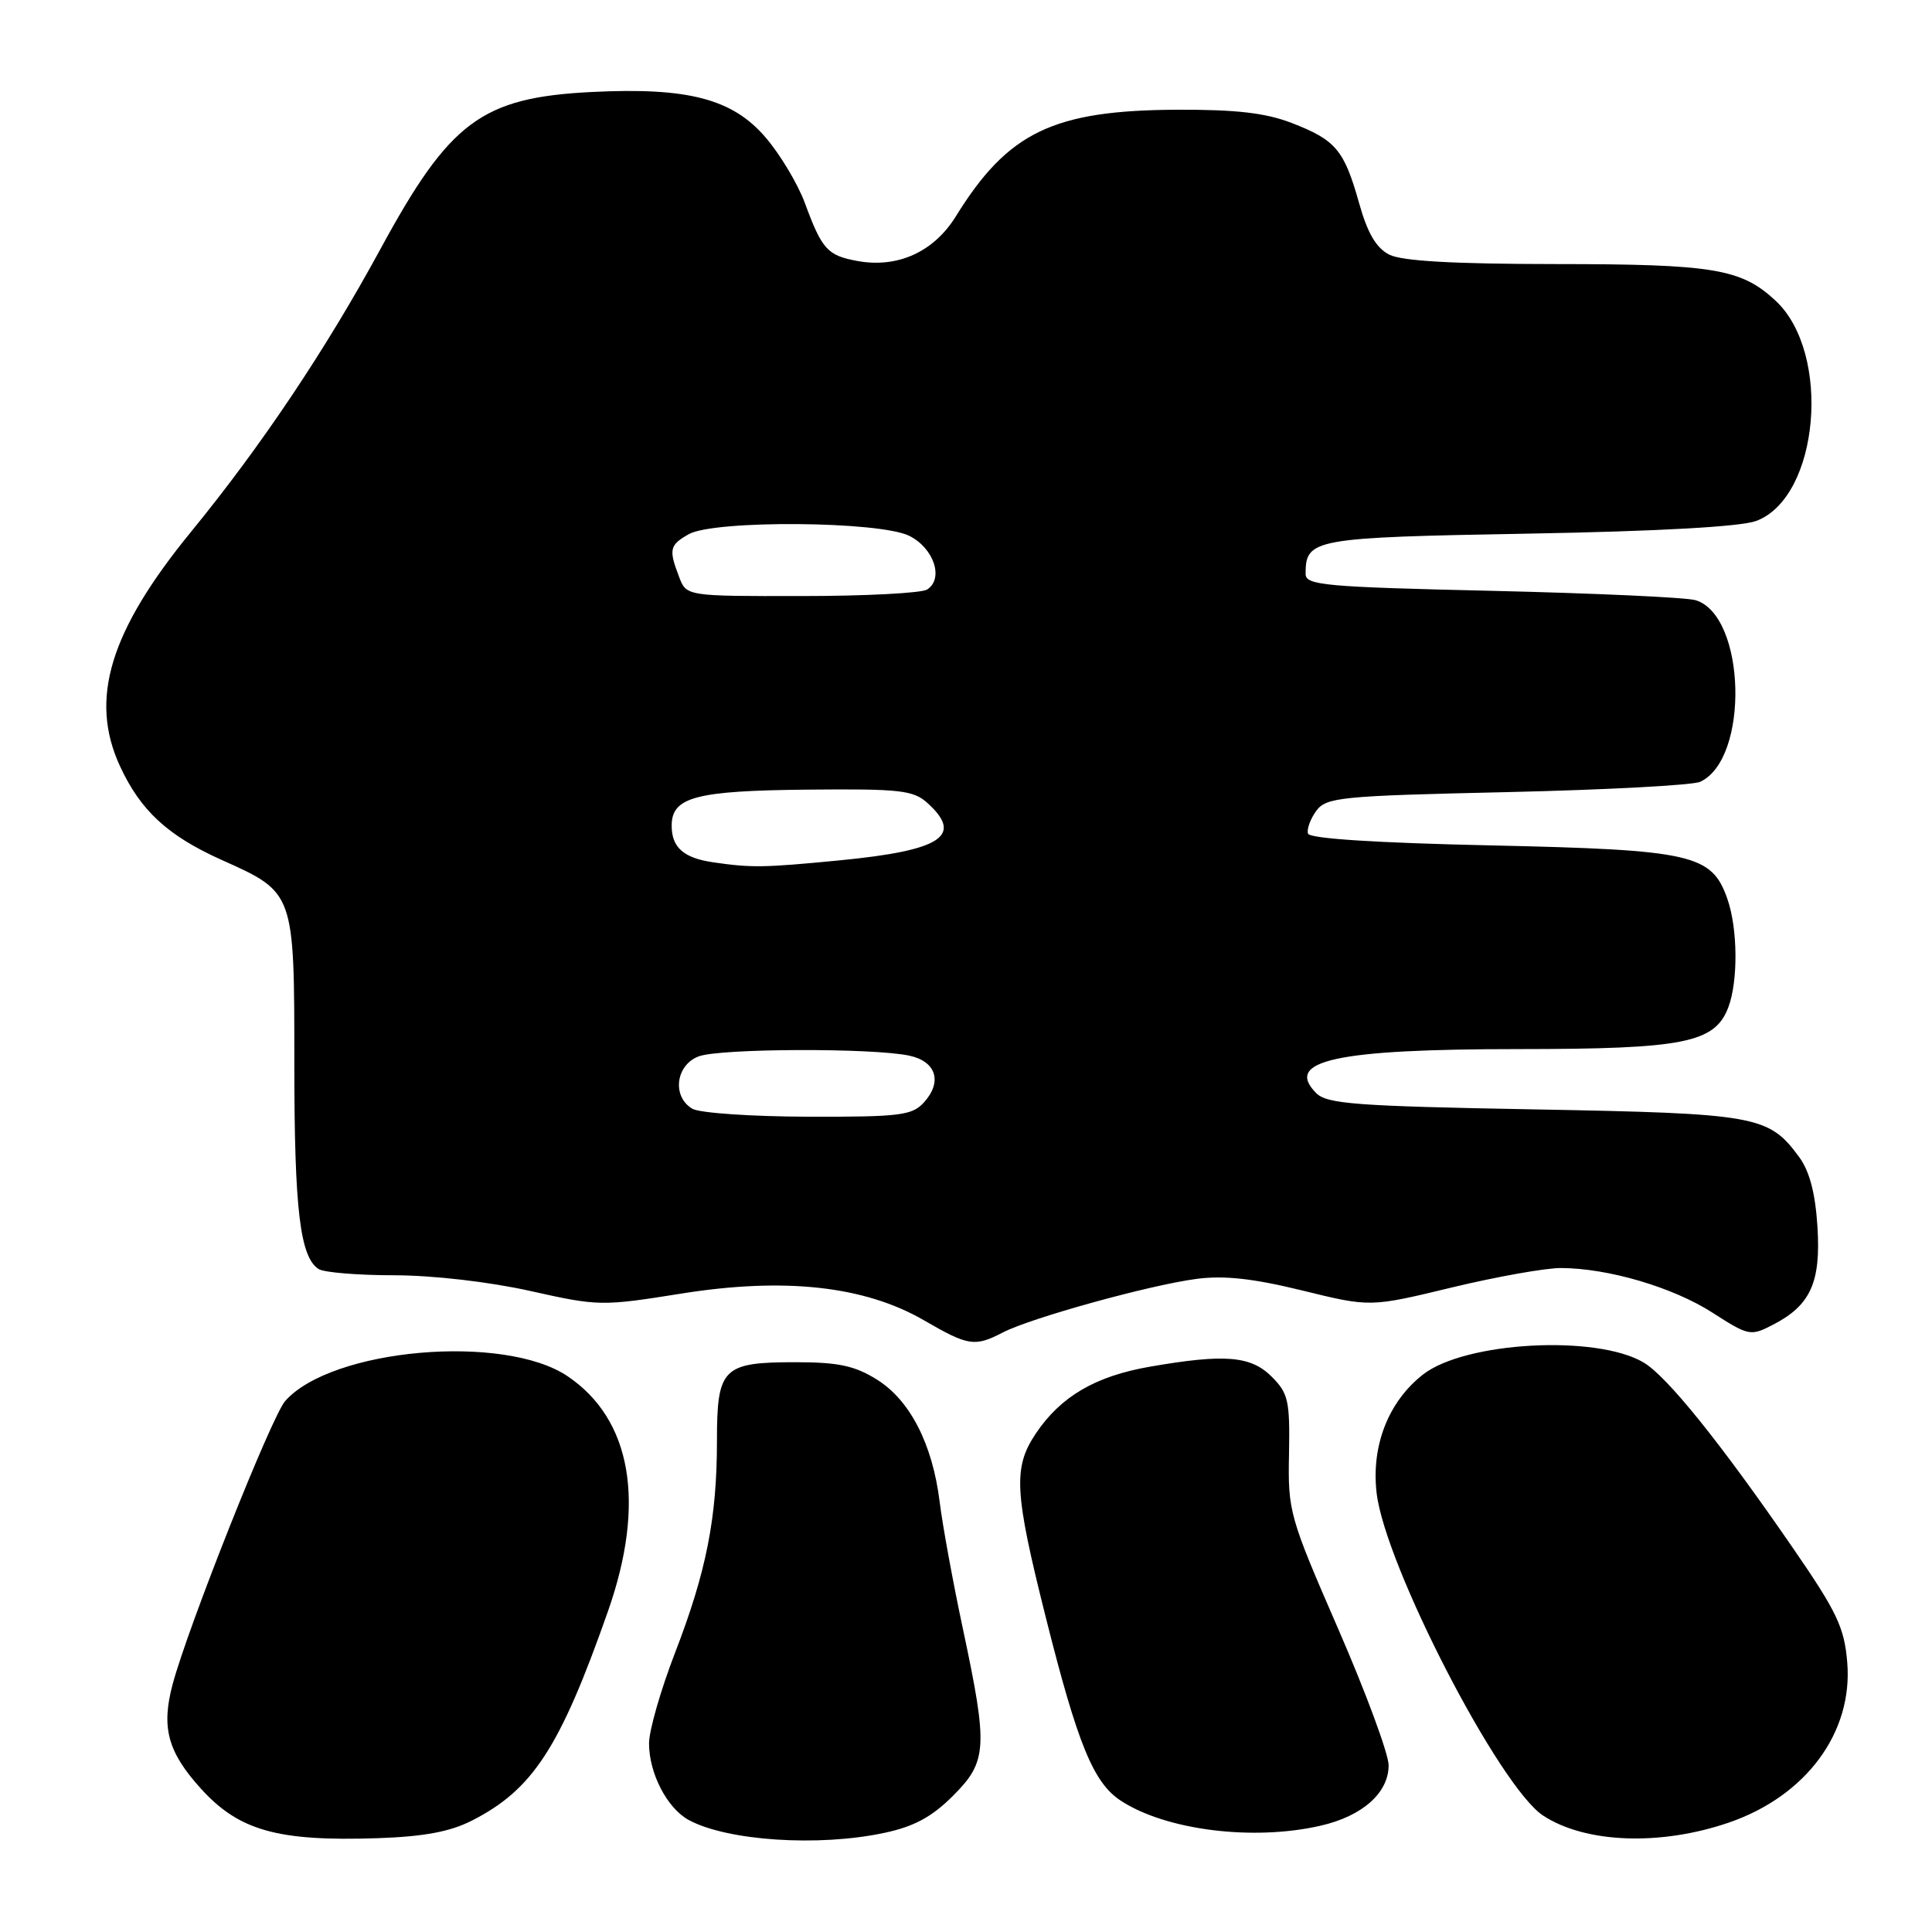 <?xml version="1.0" encoding="UTF-8" standalone="no"?>
<!DOCTYPE svg PUBLIC "-//W3C//DTD SVG 1.1//EN" "http://www.w3.org/Graphics/SVG/1.1/DTD/svg11.dtd" >
<svg xmlns="http://www.w3.org/2000/svg" xmlns:xlink="http://www.w3.org/1999/xlink" version="1.1" viewBox="0 0 256 256">
 <g >
 <path fill="currentColor"
d=" M 62.53 241.24 C 70.61 237.12 74.20 231.60 80.56 213.50 C 85.60 199.15 83.70 188.08 75.20 182.35 C 66.77 176.68 43.95 178.68 37.79 185.64 C 35.99 187.67 24.91 215.56 22.87 223.19 C 21.35 228.90 22.22 232.13 26.59 236.97 C 31.65 242.57 36.77 244.01 50.02 243.57 C 56.18 243.36 59.64 242.71 62.53 241.24 Z  M 117.20 242.86 C 121.11 242.03 123.48 240.75 126.25 237.98 C 130.83 233.41 130.94 231.58 127.59 215.83 C 126.26 209.60 124.88 202.03 124.51 199.00 C 123.56 191.33 120.58 185.53 116.18 182.79 C 113.25 180.96 111.06 180.50 105.40 180.50 C 95.75 180.50 95.00 181.26 95.00 190.94 C 95.00 201.15 93.59 208.28 89.44 219.02 C 87.55 223.92 86.00 229.31 86.00 231.01 C 86.00 234.98 88.40 239.60 91.26 241.16 C 96.38 243.93 108.49 244.73 117.20 242.86 Z  M 229.06 241.51 C 239.30 238.00 245.54 229.57 244.77 220.29 C 244.39 215.67 243.42 213.61 237.64 205.22 C 228.00 191.21 220.90 182.38 217.79 180.54 C 211.52 176.82 194.09 177.78 188.53 182.15 C 183.95 185.75 181.68 191.59 182.41 197.84 C 183.54 207.44 198.69 236.79 204.48 240.58 C 210.07 244.24 219.97 244.62 229.06 241.51 Z  M 175.00 241.91 C 180.54 240.64 184.00 237.56 184.00 233.91 C 184.00 232.41 180.99 224.27 177.32 215.84 C 170.84 200.95 170.65 200.27 170.80 192.68 C 170.93 185.62 170.71 184.62 168.52 182.43 C 165.75 179.65 162.28 179.37 152.33 181.10 C 145.13 182.36 140.57 185.03 137.27 189.92 C 134.22 194.46 134.39 197.66 138.57 214.30 C 142.80 231.14 144.88 236.22 148.51 238.60 C 154.49 242.52 166.07 243.97 175.00 241.91 Z  M 132.88 176.56 C 136.63 174.62 152.32 170.28 158.54 169.46 C 162.19 168.98 166.05 169.40 172.57 171.00 C 181.56 173.21 181.56 173.21 192.36 170.60 C 198.30 169.17 204.81 168.01 206.83 168.02 C 213.08 168.04 221.64 170.56 226.87 173.91 C 231.71 177.02 231.96 177.07 234.92 175.54 C 239.92 172.96 241.29 169.92 240.82 162.51 C 240.53 158.04 239.77 155.16 238.36 153.26 C 234.34 147.82 232.76 147.54 203.28 147.00 C 179.73 146.57 175.84 146.28 174.41 144.85 C 170.09 140.52 177.01 139.01 201.28 139.01 C 223.14 139.00 227.22 138.19 229.01 133.48 C 230.32 130.02 230.27 123.07 228.89 119.12 C 226.82 113.19 224.26 112.61 197.58 112.02 C 182.36 111.69 173.54 111.12 173.32 110.46 C 173.13 109.89 173.62 108.54 174.40 107.46 C 175.74 105.64 177.50 105.46 199.67 104.96 C 212.78 104.66 224.30 104.05 225.29 103.59 C 231.83 100.55 231.35 81.57 224.68 79.53 C 223.48 79.16 211.36 78.61 197.75 78.29 C 175.52 77.78 173.00 77.55 173.00 76.05 C 173.00 71.39 173.92 71.22 202.50 70.71 C 219.78 70.40 230.65 69.79 232.70 69.03 C 241.07 65.91 242.74 46.77 235.26 39.83 C 230.70 35.60 227.07 35.00 206.10 34.99 C 192.55 34.98 185.75 34.59 184.08 33.74 C 182.35 32.85 181.20 30.89 180.08 26.89 C 178.11 19.87 176.99 18.55 171.17 16.30 C 167.70 14.96 163.80 14.51 156.00 14.54 C 139.57 14.61 133.57 17.49 126.66 28.66 C 123.73 33.40 118.90 35.58 113.54 34.57 C 109.63 33.84 108.91 33.04 106.65 26.90 C 105.71 24.37 103.38 20.46 101.45 18.22 C 97.07 13.09 91.15 11.55 78.39 12.19 C 63.81 12.93 59.61 16.06 50.41 33.00 C 43.16 46.34 34.64 59.06 25.32 70.46 C 14.54 83.64 11.80 92.63 15.89 101.50 C 18.61 107.40 22.21 110.73 29.36 113.94 C 39.05 118.29 39.00 118.14 39.00 140.98 C 39.00 160.26 39.75 166.59 42.23 168.16 C 42.93 168.61 47.44 168.98 52.26 168.98 C 57.40 168.99 64.84 169.85 70.26 171.06 C 79.29 173.08 79.74 173.09 90.26 171.41 C 103.95 169.22 114.56 170.39 122.42 174.94 C 128.32 178.36 129.15 178.49 132.88 176.56 Z  M 91.75 146.92 C 89.02 145.33 89.52 141.13 92.57 139.98 C 95.36 138.91 115.66 138.84 120.49 139.88 C 124.05 140.64 124.90 143.35 122.43 146.07 C 120.87 147.80 119.27 148.00 107.10 147.97 C 99.62 147.95 92.71 147.48 91.75 146.92 Z  M 94.50 114.26 C 90.58 113.69 89.00 112.29 89.00 109.41 C 89.00 105.61 92.17 104.77 107.05 104.63 C 119.26 104.51 121.02 104.71 122.89 106.40 C 127.71 110.76 124.76 112.69 111.27 114.00 C 101.18 114.98 99.58 115.00 94.50 114.26 Z  M 89.98 76.43 C 88.59 72.80 88.72 72.23 91.25 70.79 C 94.61 68.88 116.59 69.04 120.50 71.01 C 123.76 72.65 125.09 76.69 122.84 78.12 C 122.10 78.59 114.63 78.98 106.23 78.98 C 90.95 79.00 90.95 79.00 89.98 76.43 Z "/>
</g>
</svg>
